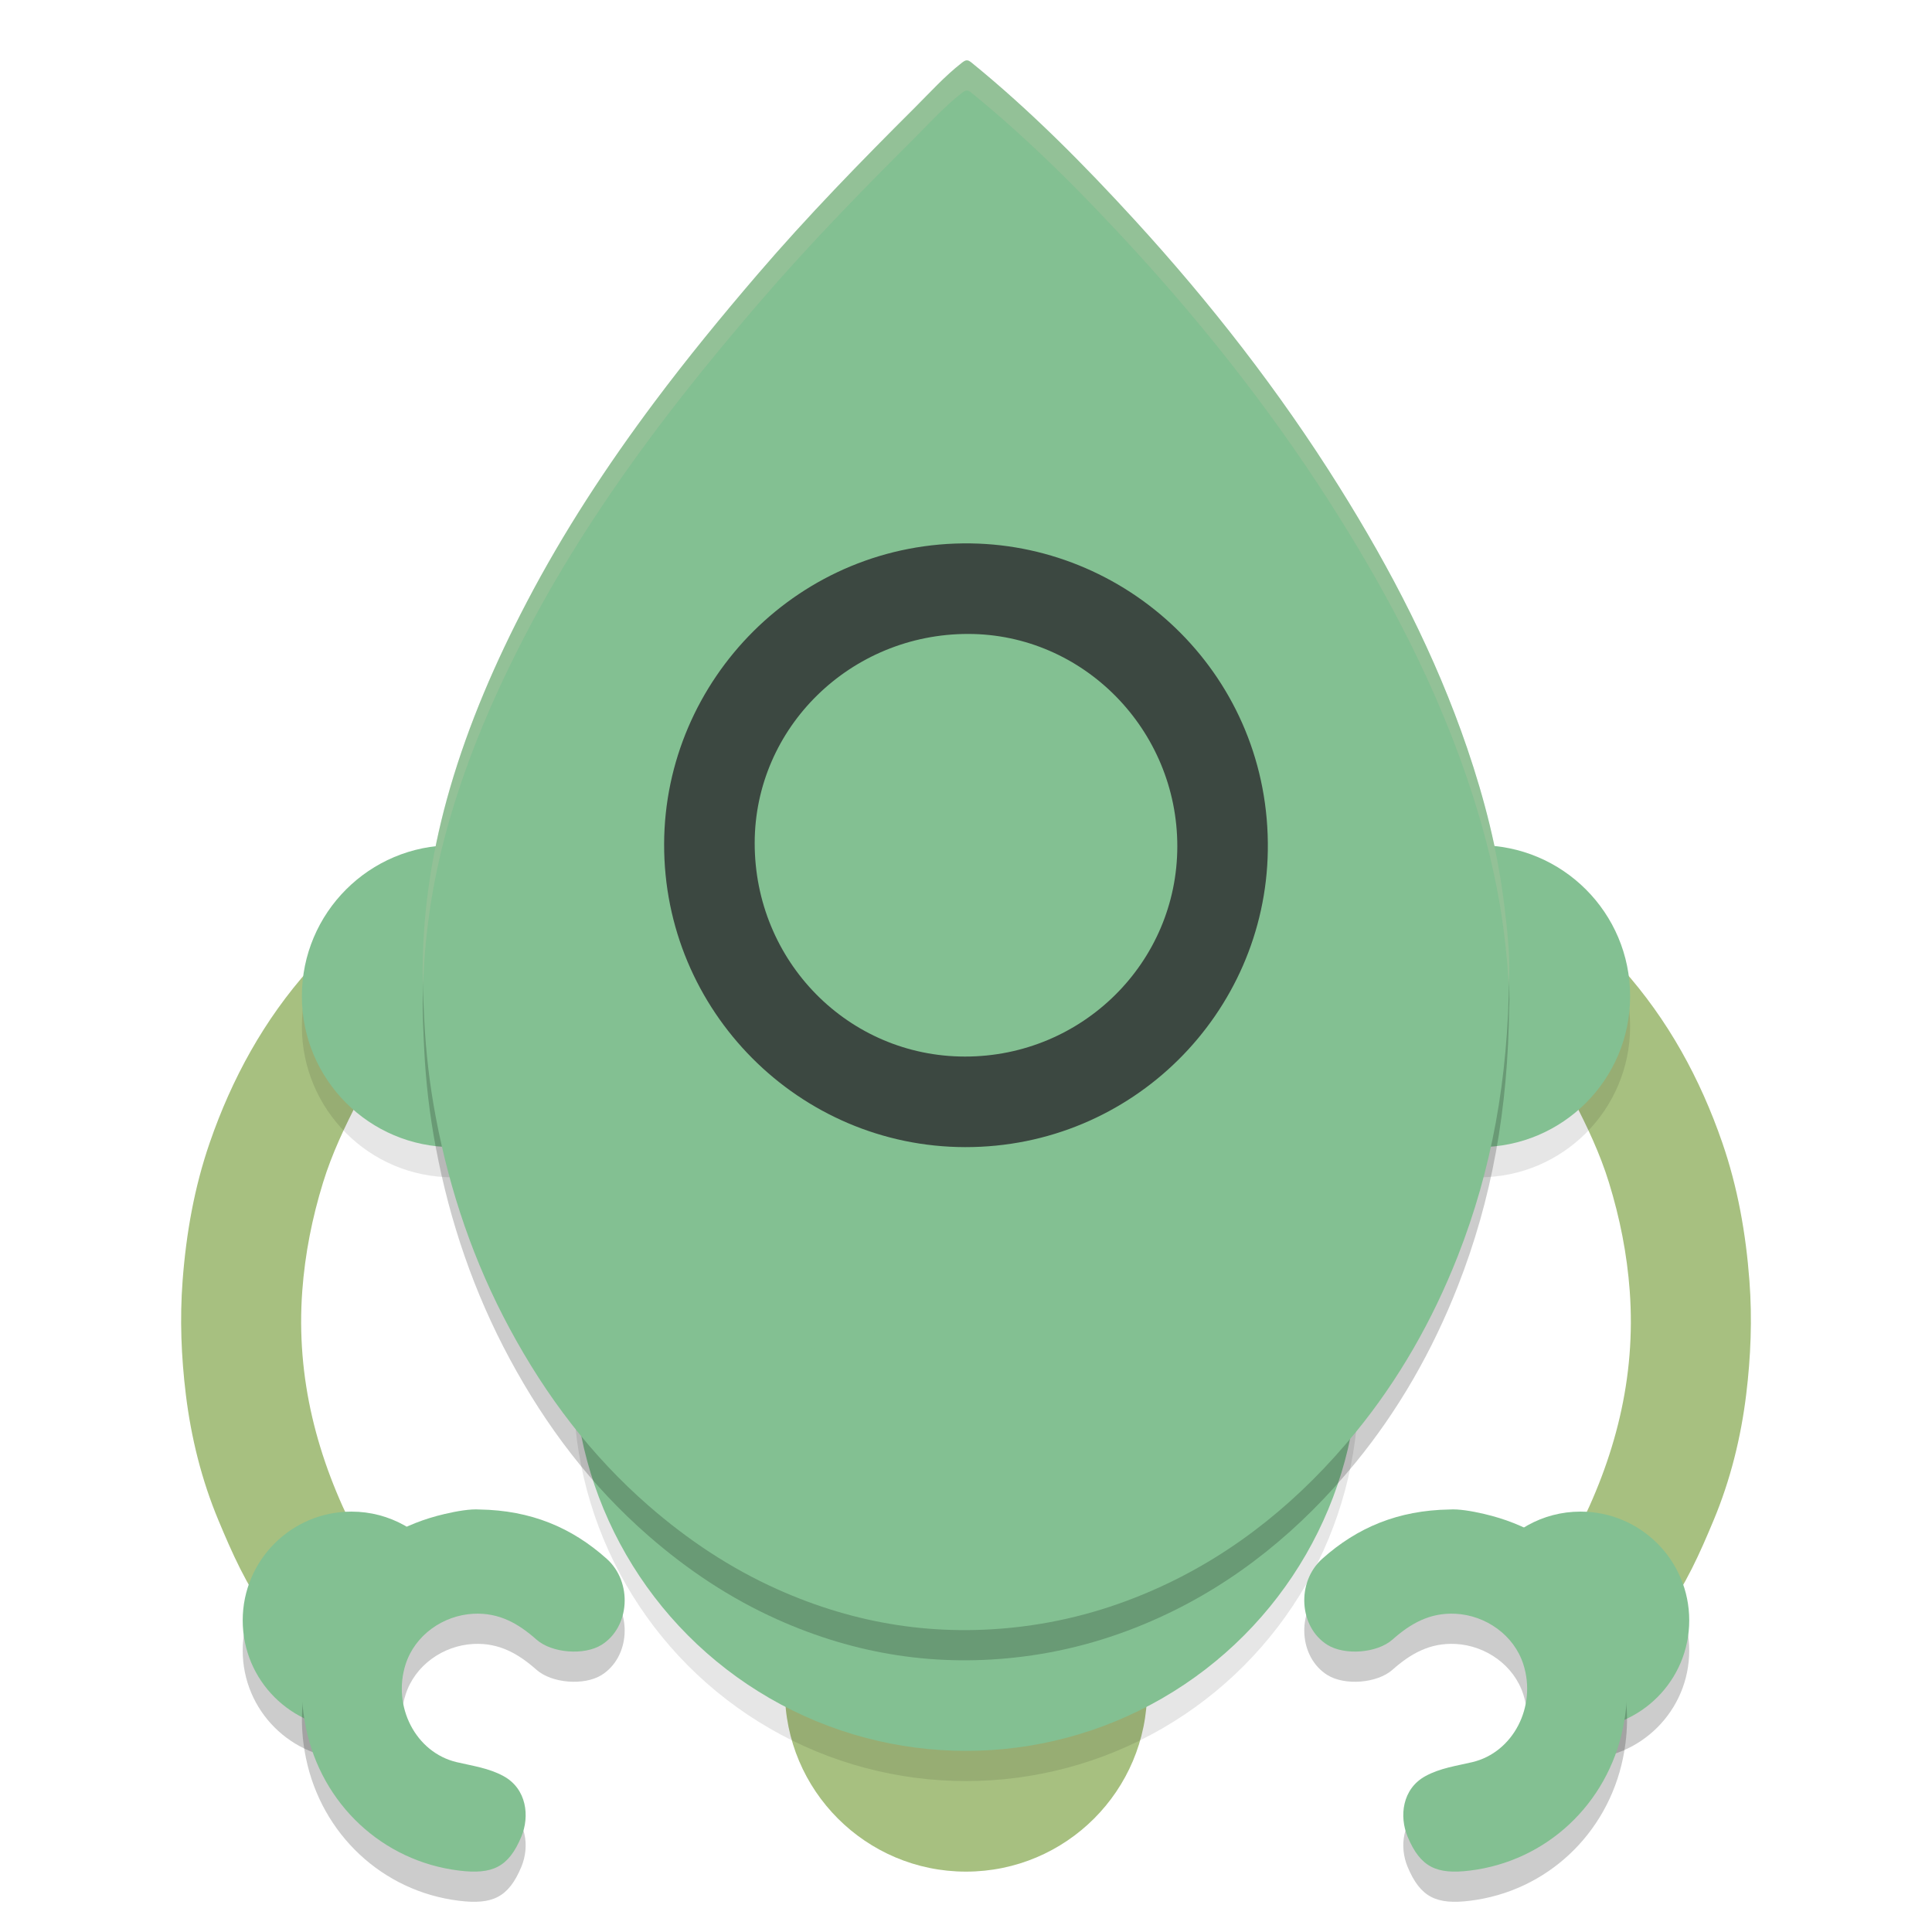 <svg xmlns="http://www.w3.org/2000/svg" width="64" height="64" version="1.1">
 <path style="opacity:0.2" d="m 11.912,55.163 c 0,1.989 1.719,3.115 -0.27,3.115 -1.989,0 -3.602,-1.613 -3.602,-3.602 0,-1.989 1.613,-3.602 3.602,-3.602 1.267,0 2.381,0.654 3.023,1.643 0.366,0.564 -2.753,1.723 -2.753,2.446 z"/>
 <path style="opacity:0.2" d="m 51.468,55.163 c 0,1.989 -1.101,3.115 0.888,3.115 1.989,0 3.602,-1.613 3.602,-3.602 0,-1.989 -1.613,-3.602 -3.602,-3.602 -1.267,0 -2.381,0.654 -3.023,1.643 -0.366,0.564 2.135,1.723 2.135,2.446 z"/>
 <circle style="fill:#a7c080" cx="32" cy="56" r="6"/>
 <circle style="opacity:0.1" cx="32" cy="46" r="13"/>
 <path id="Fill-24" style="fill:#a7c080;fill-rule:evenodd" d="m 11.894,36.409 c -0.464,0.894 -0.897,1.803 -1.194,2.769 -0.36,1.169 -0.597,2.358 -0.687,3.586 -0.211,2.888 0.489,5.559 1.802,8.098 -1.303,0.023 -2.669,0.921 -2.945,2.61 C 8.163,52.52 7.686,51.441 7.234,50.357 6.678,49.024 6.331,47.624 6.156,46.194 6.004,44.946 5.953,43.692 6.049,42.425 c 0.118,-1.565 0.388,-3.091 0.897,-4.567 0.735,-2.131 1.802,-4.078 3.309,-5.765 0.079,-0.088 0.178,-0.158 0.268,-0.237 -0.109,0.768 1.037,2.016 1.241,2.769 0.233,0.863 0.841,0.784 1.441,1.441"/>
 <path style="fill:#83c092" d="m 11.912,54.163 c 0,1.989 1.719,3.115 -0.27,3.115 -1.989,0 -3.602,-1.613 -3.602,-3.602 0,-1.989 1.613,-3.602 3.602,-3.602 1.267,0 2.381,0.654 3.023,1.643 0.366,0.564 -2.753,1.723 -2.753,2.446 z"/>
 <path style="opacity:0.2;fill-rule:evenodd" d="m 15.882,51.004 c 1.702,0.027 3.056,0.595 4.215,1.632 0.868,0.777 0.769,2.267 -0.17,2.852 -0.574,0.357 -1.647,0.276 -2.157,-0.176 -0.599,-0.531 -1.238,-0.898 -2.089,-0.854 -1.001,0.052 -1.935,0.706 -2.245,1.675 -0.446,1.393 0.332,2.918 1.69,3.24 0.529,0.125 1.062,0.195 1.552,0.462 0.776,0.423 0.871,1.338 0.593,2.005 -0.425,1.02 -0.963,1.261 -2.067,1.125 -2.536,-0.311 -4.55,-2.204 -5.069,-4.726 -0.379,-1.845 0.055,-3.52 1.221,-5.003 0.873,-1.111 2.02,-1.767 3.372,-2.083 0.422,-0.099 0.853,-0.17 1.154,-0.149"/>
 <path id="Fill-28" style="fill:#83c092;fill-rule:evenodd" d="m 15.882,50.004 c 1.702,0.027 3.056,0.595 4.215,1.632 0.868,0.777 0.769,2.267 -0.17,2.852 -0.574,0.357 -1.647,0.276 -2.157,-0.176 -0.599,-0.531 -1.238,-0.898 -2.089,-0.854 -1.001,0.052 -1.935,0.706 -2.245,1.675 -0.446,1.393 0.332,2.918 1.69,3.24 0.529,0.125 1.062,0.195 1.552,0.462 0.776,0.423 0.871,1.338 0.593,2.005 -0.425,1.02 -0.963,1.261 -2.067,1.125 -2.536,-0.311 -4.55,-2.204 -5.069,-4.726 -0.379,-1.845 0.055,-3.52 1.221,-5.003 0.873,-1.111 2.02,-1.767 3.372,-2.083 0.422,-0.099 0.853,-0.17 1.154,-0.149"/>
 <path style="fill:#a7c080;fill-rule:evenodd" d="m 52.106,36.409 c 0.464,0.894 0.897,1.803 1.194,2.769 0.36,1.169 0.597,2.358 0.687,3.586 0.211,2.888 -0.489,5.559 -1.802,8.098 1.303,0.023 2.669,0.921 2.945,2.61 0.708,-0.952 1.185,-2.031 1.637,-3.115 0.556,-1.332 0.903,-2.733 1.078,-4.163 0.152,-1.248 0.203,-2.502 0.107,-3.769 -0.118,-1.565 -0.388,-3.091 -0.897,-4.567 -0.735,-2.131 -1.802,-4.078 -3.309,-5.765 -0.079,-0.088 -0.178,-0.158 -0.268,-0.237 0.109,0.768 -1.037,2.016 -1.241,2.769 -0.233,0.863 -0.841,0.784 -1.441,1.441"/>
 <circle style="opacity:0.1" cx="49" cy="34" r="5"/>
 <path style="fill:#83c092" d="m 51.468,54.163 c 0,1.989 -1.101,3.115 0.888,3.115 1.989,0 3.602,-1.613 3.602,-3.602 0,-1.989 -1.613,-3.602 -3.602,-3.602 -1.267,0 -2.381,0.654 -3.023,1.643 -0.366,0.564 2.135,1.723 2.135,2.446 z"/>
 <path style="opacity:0.2;fill-rule:evenodd" d="m 48.017,51.004 c -1.702,0.027 -3.056,0.595 -4.215,1.632 -0.868,0.777 -0.769,2.267 0.17,2.852 0.574,0.357 1.647,0.276 2.157,-0.176 0.599,-0.531 1.238,-0.898 2.089,-0.854 1.001,0.052 1.935,0.706 2.245,1.675 0.446,1.393 -0.332,2.918 -1.69,3.24 -0.529,0.125 -1.062,0.195 -1.552,0.462 -0.776,0.423 -0.871,1.338 -0.593,2.005 0.425,1.02 0.963,1.261 2.067,1.125 2.536,-0.311 4.55,-2.204 5.069,-4.726 0.379,-1.845 -0.055,-3.52 -1.221,-5.003 -0.873,-1.111 -2.02,-1.767 -3.372,-2.083 -0.422,-0.099 -0.853,-0.17 -1.154,-0.149"/>
 <path style="fill:#83c092;fill-rule:evenodd" d="m 48.017,50.004 c -1.702,0.027 -3.056,0.595 -4.215,1.632 -0.868,0.777 -0.769,2.267 0.17,2.852 0.574,0.357 1.647,0.276 2.157,-0.176 0.599,-0.531 1.238,-0.898 2.089,-0.854 1.001,0.052 1.935,0.706 2.245,1.675 0.446,1.393 -0.332,2.918 -1.69,3.24 -0.529,0.125 -1.062,0.195 -1.552,0.462 -0.776,0.423 -0.871,1.338 -0.593,2.005 0.425,1.02 0.963,1.261 2.067,1.125 2.536,-0.311 4.55,-2.204 5.069,-4.726 0.379,-1.845 -0.055,-3.52 -1.221,-5.003 -0.873,-1.111 -2.02,-1.767 -3.372,-2.083 -0.422,-0.099 -0.853,-0.17 -1.154,-0.149"/>
 <circle style="opacity:0.1" cx="15" cy="34" r="5"/>
 <circle style="fill:#83c092" cx="15" cy="33" r="5"/>
 <circle style="fill:#83c092" cx="49" cy="33" r="5"/>
 <circle style="fill:#83c092" cx="32" cy="45" r="13"/>
 <path style="opacity:0.2;fill-rule:evenodd" d="m 49.992,33.346 c -0.034,3.397 -0.573,6.394 -1.704,9.271 -0.836,2.126 -1.955,4.091 -3.392,5.845 -1.793,2.188 -3.926,3.953 -6.49,5.12 -1.441,0.656 -2.94,1.095 -4.515,1.294 -2.834,0.358 -5.54,-0.062 -8.148,-1.233 -1.558,-0.7 -2.964,-1.636 -4.259,-2.765 -1.899,-1.656 -3.397,-3.631 -4.598,-5.862 -1.185,-2.199 -1.983,-4.539 -2.448,-6.997 -0.204,-1.077 -0.333,-2.168 -0.386,-3.27 -0.027,-0.569 -0.055,-1.137 -0.05,-1.706 0.017,-2.024 0.342,-4 0.906,-5.937 0.625,-2.147 1.509,-4.183 2.539,-6.153 1.22,-2.334 2.657,-4.526 4.227,-6.626 1.089,-1.456 2.239,-2.859 3.421,-4.237 1.654,-1.929 3.423,-3.742 5.217,-5.531 0.503,-0.502 0.985,-1.037 1.549,-1.477 0.122,-0.095 0.186,-0.119 0.318,-0.011 1.946,1.583 3.713,3.367 5.408,5.218 2.508,2.74 4.793,5.67 6.776,8.839 1.711,2.734 3.192,5.586 4.241,8.663 0.573,1.681 1.009,3.395 1.227,5.16 0.11,0.89 0.198,1.79 0.163,2.395"/>
 <path id="Fill-20" style="fill:#83c092;fill-rule:evenodd" d="m 49.992,32.346 c -0.034,3.397 -0.573,6.394 -1.704,9.271 -0.836,2.126 -1.955,4.091 -3.392,5.845 -1.793,2.188 -3.926,3.953 -6.49,5.12 -1.441,0.656 -2.94,1.095 -4.515,1.294 -2.834,0.358 -5.54,-0.062 -8.148,-1.233 -1.558,-0.7 -2.964,-1.636 -4.259,-2.765 -1.899,-1.656 -3.397,-3.631 -4.598,-5.862 -1.185,-2.199 -1.983,-4.539 -2.448,-6.997 -0.204,-1.077 -0.333,-2.168 -0.386,-3.27 -0.027,-0.569 -0.055,-1.137 -0.05,-1.706 0.017,-2.024 0.342,-4 0.906,-5.937 0.625,-2.147 1.509,-4.183 2.539,-6.153 1.22,-2.334 2.657,-4.526 4.227,-6.626 1.089,-1.456 2.239,-2.859 3.421,-4.237 1.654,-1.929 3.423,-3.742 5.217,-5.531 0.503,-0.502 0.985,-1.037 1.549,-1.477 0.122,-0.095 0.186,-0.119 0.318,-0.011 1.946,1.583 3.713,3.367 5.408,5.218 2.508,2.74 4.793,5.67 6.776,8.839 1.711,2.734 3.192,5.586 4.241,8.663 0.573,1.681 1.009,3.395 1.227,5.16 0.11,0.89 0.198,1.79 0.163,2.395"/>
 <path id="Fill-34" style="fill:#83c092;fill-rule:evenodd" d="m 30.997,44.028 c 0,0.571 -0.004,1.142 0.003,1.713 0.002,0.182 -0.044,0.245 -0.206,0.251 -0.79,0.029 -0.789,0.035 -0.789,-0.879 0,-0.938 0.005,-1.876 -0.004,-2.813 -0.002,-0.224 0.047,-0.317 0.247,-0.297 0.181,0.018 0.365,0.014 0.546,9.8e-4 0.164,-0.012 0.208,0.069 0.206,0.25 -0.007,0.591 -0.003,1.182 -0.003,1.774"/>
 <path id="Fill-36" style="fill:#83c092;fill-rule:evenodd" d="m 28.972,44.05 c 0,0.579 -0.003,1.158 0.002,1.736 0.001,0.176 -0.013,0.238 -0.173,0.206 -0.795,-0.16 -0.796,-0.15 -0.796,-1.226 0,-0.808 0.007,-1.616 -0.004,-2.424 -0.003,-0.25 0.058,-0.331 0.236,-0.309 0.231,0.029 0.526,-0.126 0.679,0.059 0.158,0.191 0.046,0.597 0.054,0.909 0.01,0.349 0.002,0.699 0.002,1.048"/>
 <path id="Fill-42" style="fill:#83c092;fill-rule:evenodd" d="m 26.998,43.385 c 0,0.385 -0.003,0.77 0.002,1.155 0.002,0.174 -0.06,0.192 -0.177,0.114 -0.038,-0.026 -0.071,-0.072 -0.112,-0.083 -0.663,-0.188 -0.763,-0.72 -0.691,-1.385 0.033,-0.299 0.012,-0.607 0.003,-0.911 -0.004,-0.167 0.044,-0.24 0.199,-0.232 0.197,0.011 0.395,0.009 0.592,6.1e-4 0.144,-0.006 0.187,0.065 0.185,0.217 -0.006,0.375 -0.002,0.75 -0.002,1.125"/>
 <path id="Fill-32" style="fill:#3c4841;fill-rule:evenodd" d="m 31.974,38 c -5.502,-0.009 -9.993,-4.505 -9.974,-10.048 0.019,-5.439 4.496,-10.033 10.161,-9.951 5.326,0.077 9.926,4.448 9.837,10.182 -0.083,5.369 -4.479,9.824 -10.025,9.817"/>
 <path id="Fill-46" style="fill:#83c092;fill-rule:evenodd" d="m 39,28.036 c -0.002,3.849 -3.15,6.966 -7.034,6.964 -3.865,-0.002 -6.97,-3.156 -6.966,-7.077 0.005,-3.825 3.178,-6.928 7.078,-6.923 3.807,0.005 6.924,3.173 6.922,7.036"/>
 <circle style="fill:#83c092" cx="32" cy="28" r="3"/>
 <path style="fill:#83c092;fill-rule:evenodd" d="m 34.026,44.05 c 0,0.579 0.003,1.158 -0.002,1.736 -0.001,0.176 0.013,0.238 0.173,0.206 0.795,-0.16 0.796,-0.15 0.796,-1.226 0,-0.808 -0.007,-1.616 0.004,-2.424 0.003,-0.25 -0.058,-0.331 -0.236,-0.309 -0.231,0.029 -0.526,-0.126 -0.679,0.059 -0.158,0.191 -0.046,0.597 -0.054,0.909 -0.01,0.349 -0.002,0.699 -0.002,1.048"/>
 <path style="fill:#83c092;fill-rule:evenodd" d="m 36,43.385 c 0,0.385 0.003,0.77 -0.002,1.155 -0.002,0.174 0.06,0.192 0.177,0.114 0.038,-0.026 0.071,-0.072 0.112,-0.083 0.663,-0.188 0.763,-0.72 0.691,-1.385 -0.033,-0.299 -0.012,-0.607 -0.003,-0.911 0.004,-0.167 -0.044,-0.24 -0.199,-0.232 -0.197,0.011 -0.395,0.009 -0.592,6.1e-4 -0.144,-0.006 -0.187,0.065 -0.185,0.217 0.006,0.375 0.002,0.75 0.002,1.125"/>
 <path style="fill:#83c092;fill-rule:evenodd" d="m 32.997,44.028 c 0,0.571 -0.004,1.142 0.003,1.713 0.002,0.182 -0.044,0.245 -0.206,0.251 -0.79,0.029 -0.789,0.035 -0.789,-0.879 0,-0.938 0.005,-1.876 -0.004,-2.813 -0.002,-0.224 0.047,-0.317 0.247,-0.297 0.181,0.018 0.365,0.014 0.546,9.8e-4 0.164,-0.012 0.208,0.069 0.206,0.25 -0.007,0.591 -0.003,1.182 -0.003,1.774"/>
 <path style="opacity:0.2;fill:#d3c6aa;fill-rule:evenodd" d="M 32.016 2 C 31.968 2.004 31.921 2.034 31.859 2.082 C 31.295 2.522 30.812 3.057 30.309 3.559 C 28.516 5.347 26.748 7.16 25.094 9.09 C 23.912 10.468 22.76 11.872 21.672 13.328 C 20.102 15.429 18.665 17.619 17.445 19.953 C 16.416 21.923 15.531 23.958 14.906 26.105 C 14.342 28.043 14.017 30.019 14 32.043 C 13.998 32.249 14.01 32.456 14.018 32.662 C 14.07 30.772 14.378 28.92 14.906 27.105 C 15.531 24.958 16.416 22.923 17.445 20.953 C 18.665 18.619 20.102 16.429 21.672 14.328 C 22.76 12.872 23.912 11.468 25.094 10.09 C 26.748 8.16 28.516 6.347 30.309 4.559 C 30.812 4.057 31.295 3.522 31.859 3.082 C 31.921 3.034 31.968 3.004 32.016 3 C 32.063 2.996 32.109 3.016 32.176 3.07 C 34.122 4.653 35.891 6.438 37.586 8.289 C 40.094 11.029 42.377 13.96 44.359 17.129 C 46.07 19.863 47.553 22.715 48.602 25.793 C 49.175 27.474 49.61 29.189 49.828 30.953 C 49.905 31.573 49.955 32.159 49.977 32.686 C 49.983 32.574 49.991 32.464 49.992 32.348 C 50.027 31.743 49.938 30.843 49.828 29.953 C 49.61 28.189 49.175 26.474 48.602 24.793 C 47.553 21.715 46.07 18.863 44.359 16.129 C 42.377 12.96 40.094 10.029 37.586 7.289 C 35.891 5.438 34.122 3.653 32.176 2.07 C 32.109 2.016 32.063 1.996 32.016 2 z"/>
</svg>

